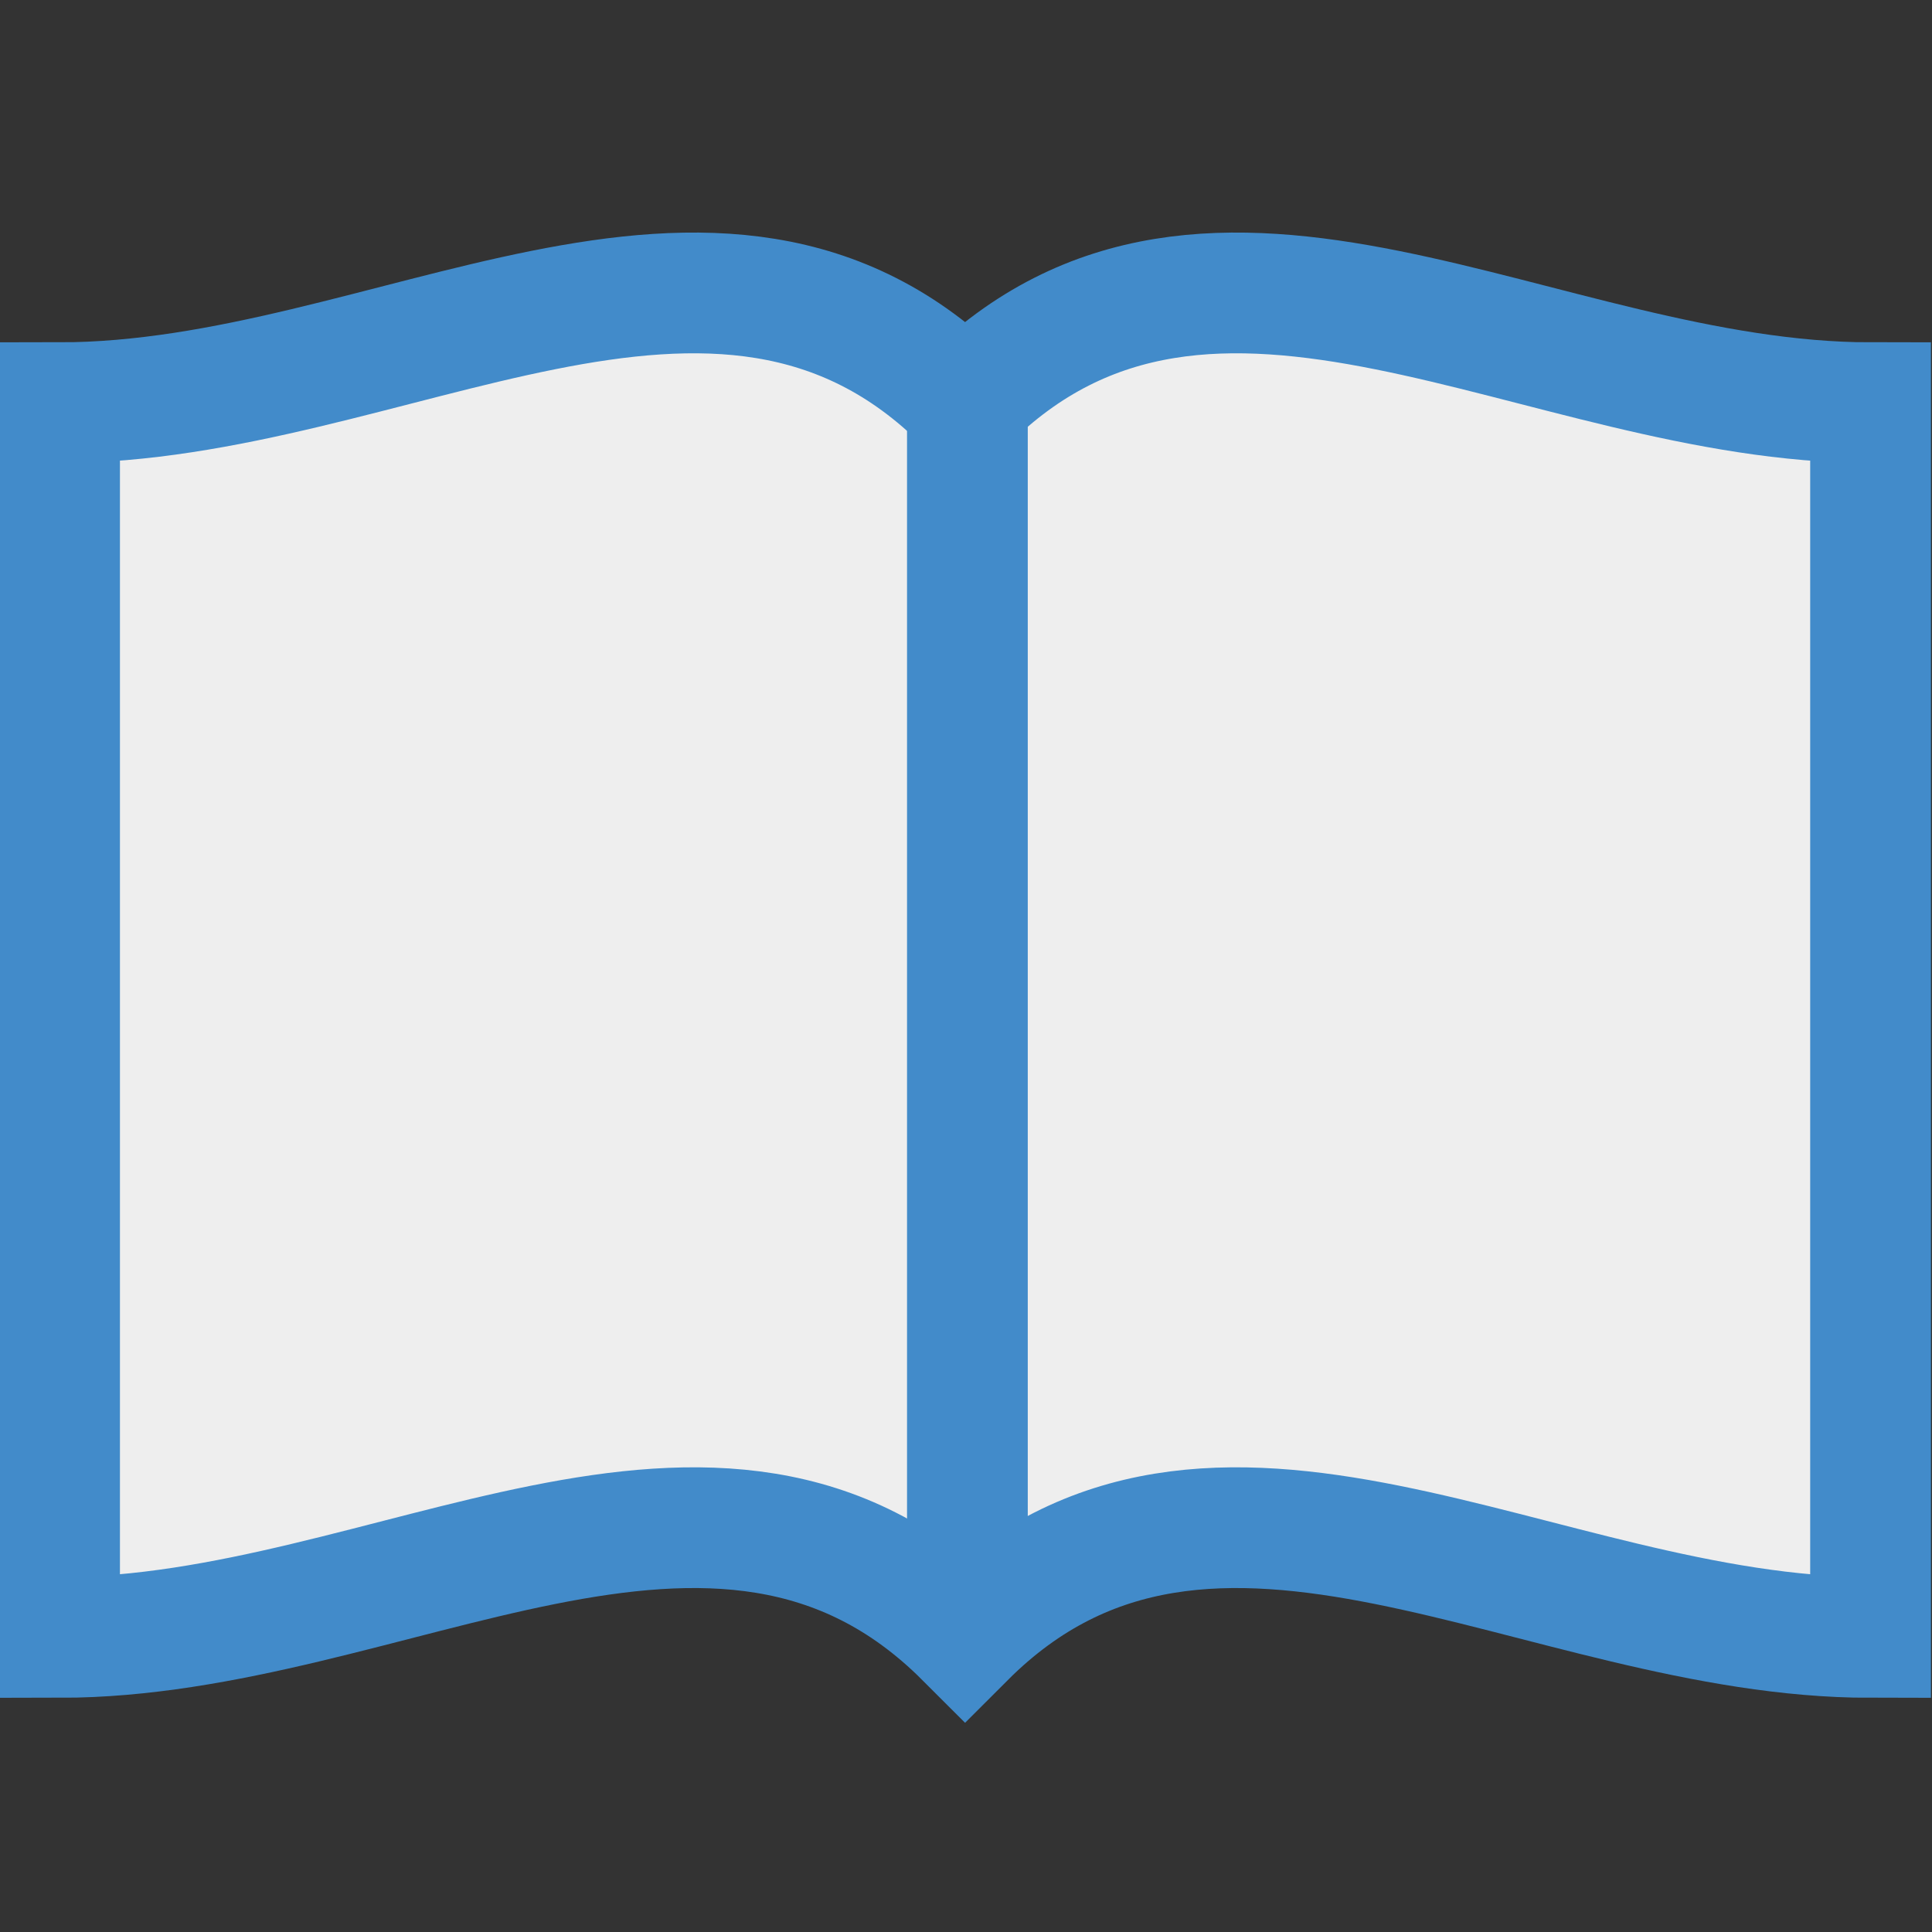 <?xml version="1.0" encoding="UTF-8" standalone="no"?>
<!-- Created with Inkscape (http://www.inkscape.org/) -->

<svg
   xmlns:dc="http://purl.org/dc/elements/1.1/"
   xmlns:cc="http://creativecommons.org/ns#"
   xmlns:rdf="http://www.w3.org/1999/02/22-rdf-syntax-ns#"
   xmlns:svg="http://www.w3.org/2000/svg"
   xmlns="http://www.w3.org/2000/svg"
   xmlns:sodipodi="http://sodipodi.sourceforge.net/DTD/sodipodi-0.dtd"
   xmlns:inkscape="http://www.inkscape.org/namespaces/inkscape"
   width="256"
   height="256"
   id="svg3264"
   version="1.1"
   inkscape:version="0.48.4 r9939"
   sodipodi:docname="open-book.svg"
   inkscape:export-filename="/home/jamolnar/Desktop/Zpevnik/Book/app/ico/apple-touch-icon-57x57-precomposed.png"
   inkscape:export-xdpi="20.039062"
   inkscape:export-ydpi="20.039062">
  <rect width="100%" height="100%" fill="#333333" stroke="none"/>
  <defs
     id="defs3266" />
  <sodipodi:namedview
     id="base"
     pagecolor="#ffffff"
     bordercolor="#666666"
     borderopacity="1.0"
     inkscape:pageopacity="0.0"
     inkscape:pageshadow="2"
     inkscape:zoom="0.7"
     inkscape:cx="-197.80728"
     inkscape:cy="69.518668"
     inkscape:document-units="px"
     inkscape:current-layer="g3016"
     showgrid="false"
     fit-margin-top="0"
     fit-margin-left="0"
     fit-margin-right="0"
     fit-margin-bottom="0"
     inkscape:window-width="1366"
     inkscape:window-height="708"
     inkscape:window-x="-2"
     inkscape:window-y="37"
     inkscape:window-maximized="1" />
  <g
     inkscape:label="Layer 1"
     inkscape:groupmode="layer"
     id="layer1"
     transform="translate(-257.742,-238.228)">
    <g
       transform="translate(217.419,-308.039)"
       id="g4155"
       inkscape:export-filename="/home/cas/design/g4103.png"
       inkscape:export-xdpi="96"
       inkscape:export-ydpi="96">
      <g
         inkscape:export-ydpi="96"
         inkscape:export-xdpi="96"
         transform="matrix(1.07,0,0,1.07,-604.636,-6.967)"
         id="g4103-8">
        <g
           id="g3016"
           transform="translate(344.703,-56.477)">
          <path
             sodipodi:nodetypes="ccccccc"
             inkscape:connector-curvature="0"
             id="path4093-0"
             d="m 265.441,623.385 c 40.775,0 81.55,-30.581 112.132,0 30.581,-30.581 71.356,0 112.132,0 l 0,152.907 c -40.775,0 -81.55,-30.581 -112.132,0 -30.581,-30.581 -71.357,0 -112.132,0 z"
             style="fill:#eeeeee;fill-opacity:1;stroke:#428bca;stroke-width:14.951;stroke-linecap:butt;stroke-linejoin:miter;stroke-miterlimit:4;stroke-opacity:1;stroke-dasharray:none" />
          <path
             inkscape:connector-curvature="0"
             id="path4095-1"
             d="m 377.862,622.997 0,151.538"
             style="fill:none;stroke:#428bca;stroke-width:14.951;stroke-linecap:butt;stroke-linejoin:miter;stroke-miterlimit:4;stroke-opacity:1;stroke-dasharray:none" />
        </g>
      </g>
    </g>
  </g>
</svg>
